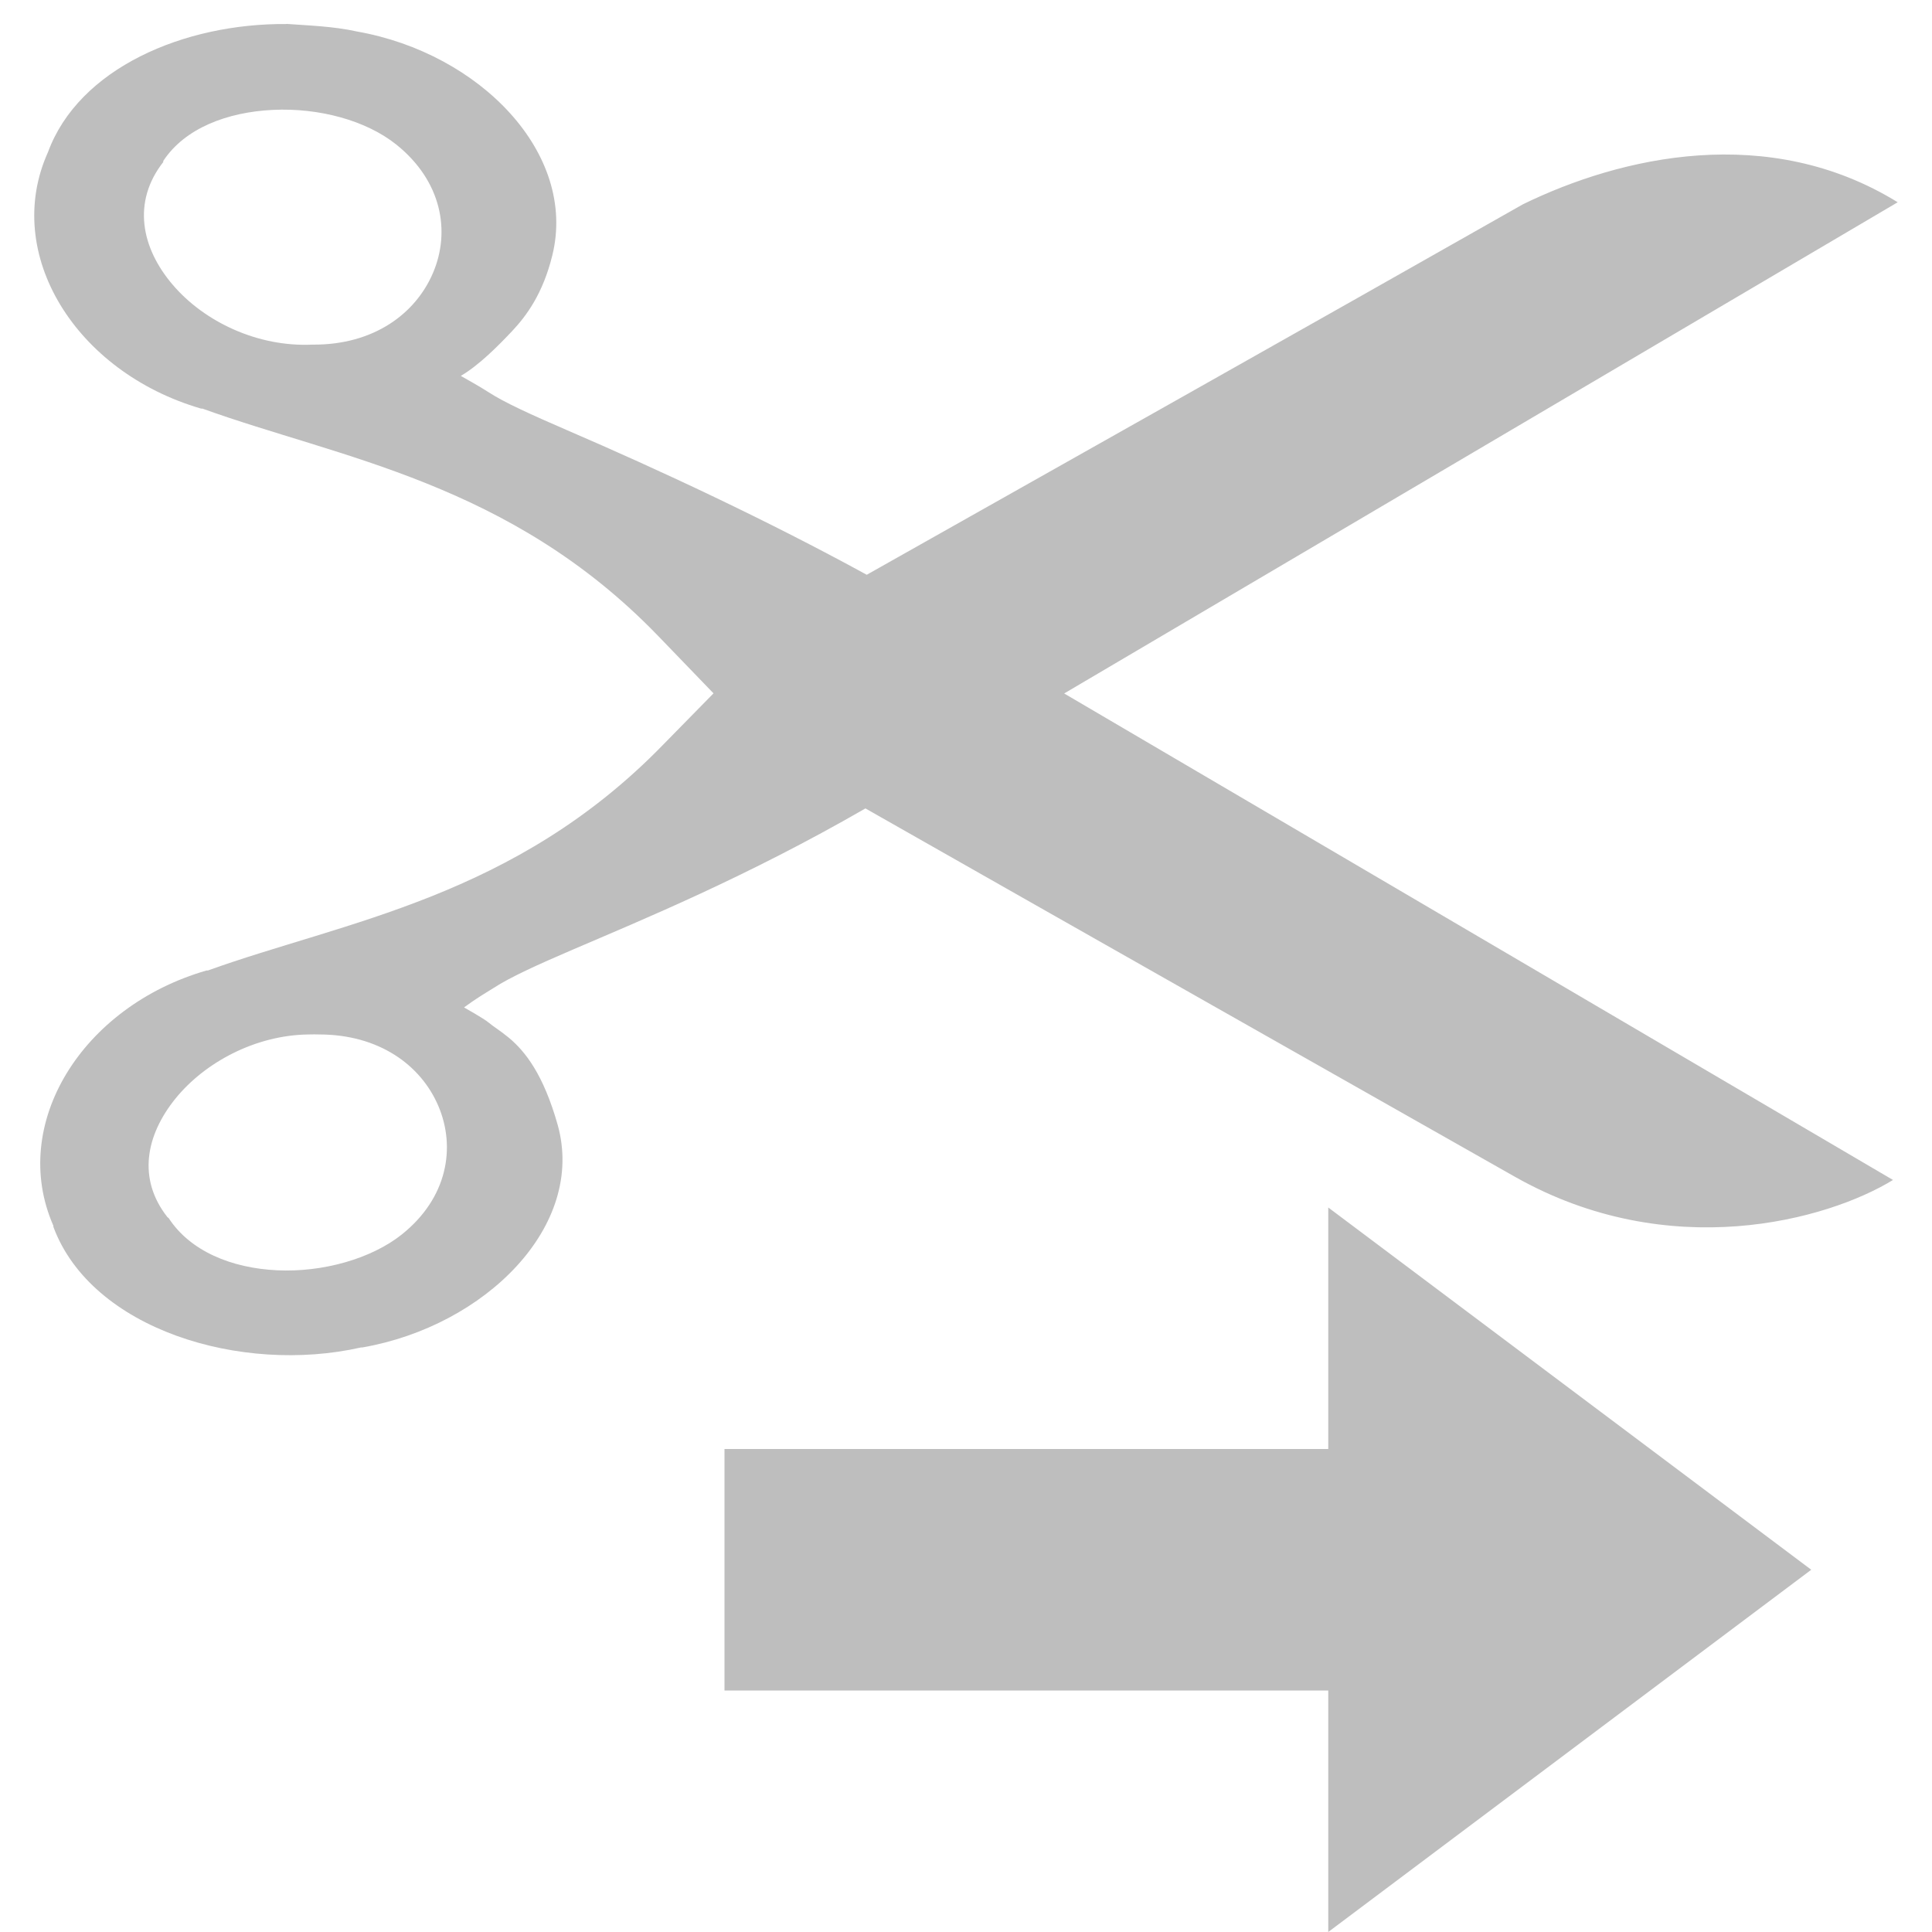 <svg height="16" width="16" xmlns="http://www.w3.org/2000/svg"><g fill="#bebebe"><path d="m2.373.199c-.849-.007-1.721.366-1.976 1.062-.379.84.229 1.821 1.269 2.123.003.001.008-.001.011 0 1.133.41 2.544.61 3.772 1.881l.46.477-.415.423c-1.232 1.269-2.638 1.464-3.772 1.872-.003.001-.008-.001-.011 0-1.036.299-1.637 1.276-1.269 2.114.001.003-.001.006 0 .009.315.849 1.554 1.224 2.548.999.003-.001.008.001.011 0 1.019-.178 1.853-1.007 1.617-1.845-.117-.413-.266-.605-.404-.72-.069-.057-.129-.093-.168-.126-.039-.033-.203-.125-.203-.125.101-.074.161-.109.248-.163.13-.085.357-.189.651-.315.582-.25 1.44-.602 2.425-1.17 1.782 1.013 4.098 2.325 5.378 3.05 1.28.725 2.59.359 3.132.027l-6.864-4.029 6.903-4.068c-1.07-.66-2.291-.38-3.104.017-1.808 1.026-3.622 2.046-5.434 3.068-.826-.452-1.713-.866-2.481-1.197-.294-.127-.521-.23-.651-.315-.065-.043-.23-.135-.23-.135.151-.088.311-.25.427-.373.116-.124.253-.307.331-.625.208-.843-.598-1.674-1.617-1.854-.197-.044-.41-.05-.584-.063zm-.112.711c.379-.018.77.086 1.022.288.377.303.449.72.303 1.062-.146.342-.494.595-.988.594h-.011c-.452.021-.894-.188-1.156-.495-.263-.307-.337-.688-.079-1.017v-.009c.179-.272.531-.405.909-.423zm.292 7.657c.034-.001.068-.001.09 0 .494-0.0.843.252.988.594.145.342.075.76-.303 1.062-.252.201-.654.315-1.033.297-.379-.018-.72-.159-.898-.432l-.011-.009c-.25-.318-.177-.679.067-.981.245-.302.664-.525 1.1-.531z" stroke-width=".052"/><path d="m6 12v2h5v2l4-3-4-3v2z" fill-rule="evenodd"/></g></svg>